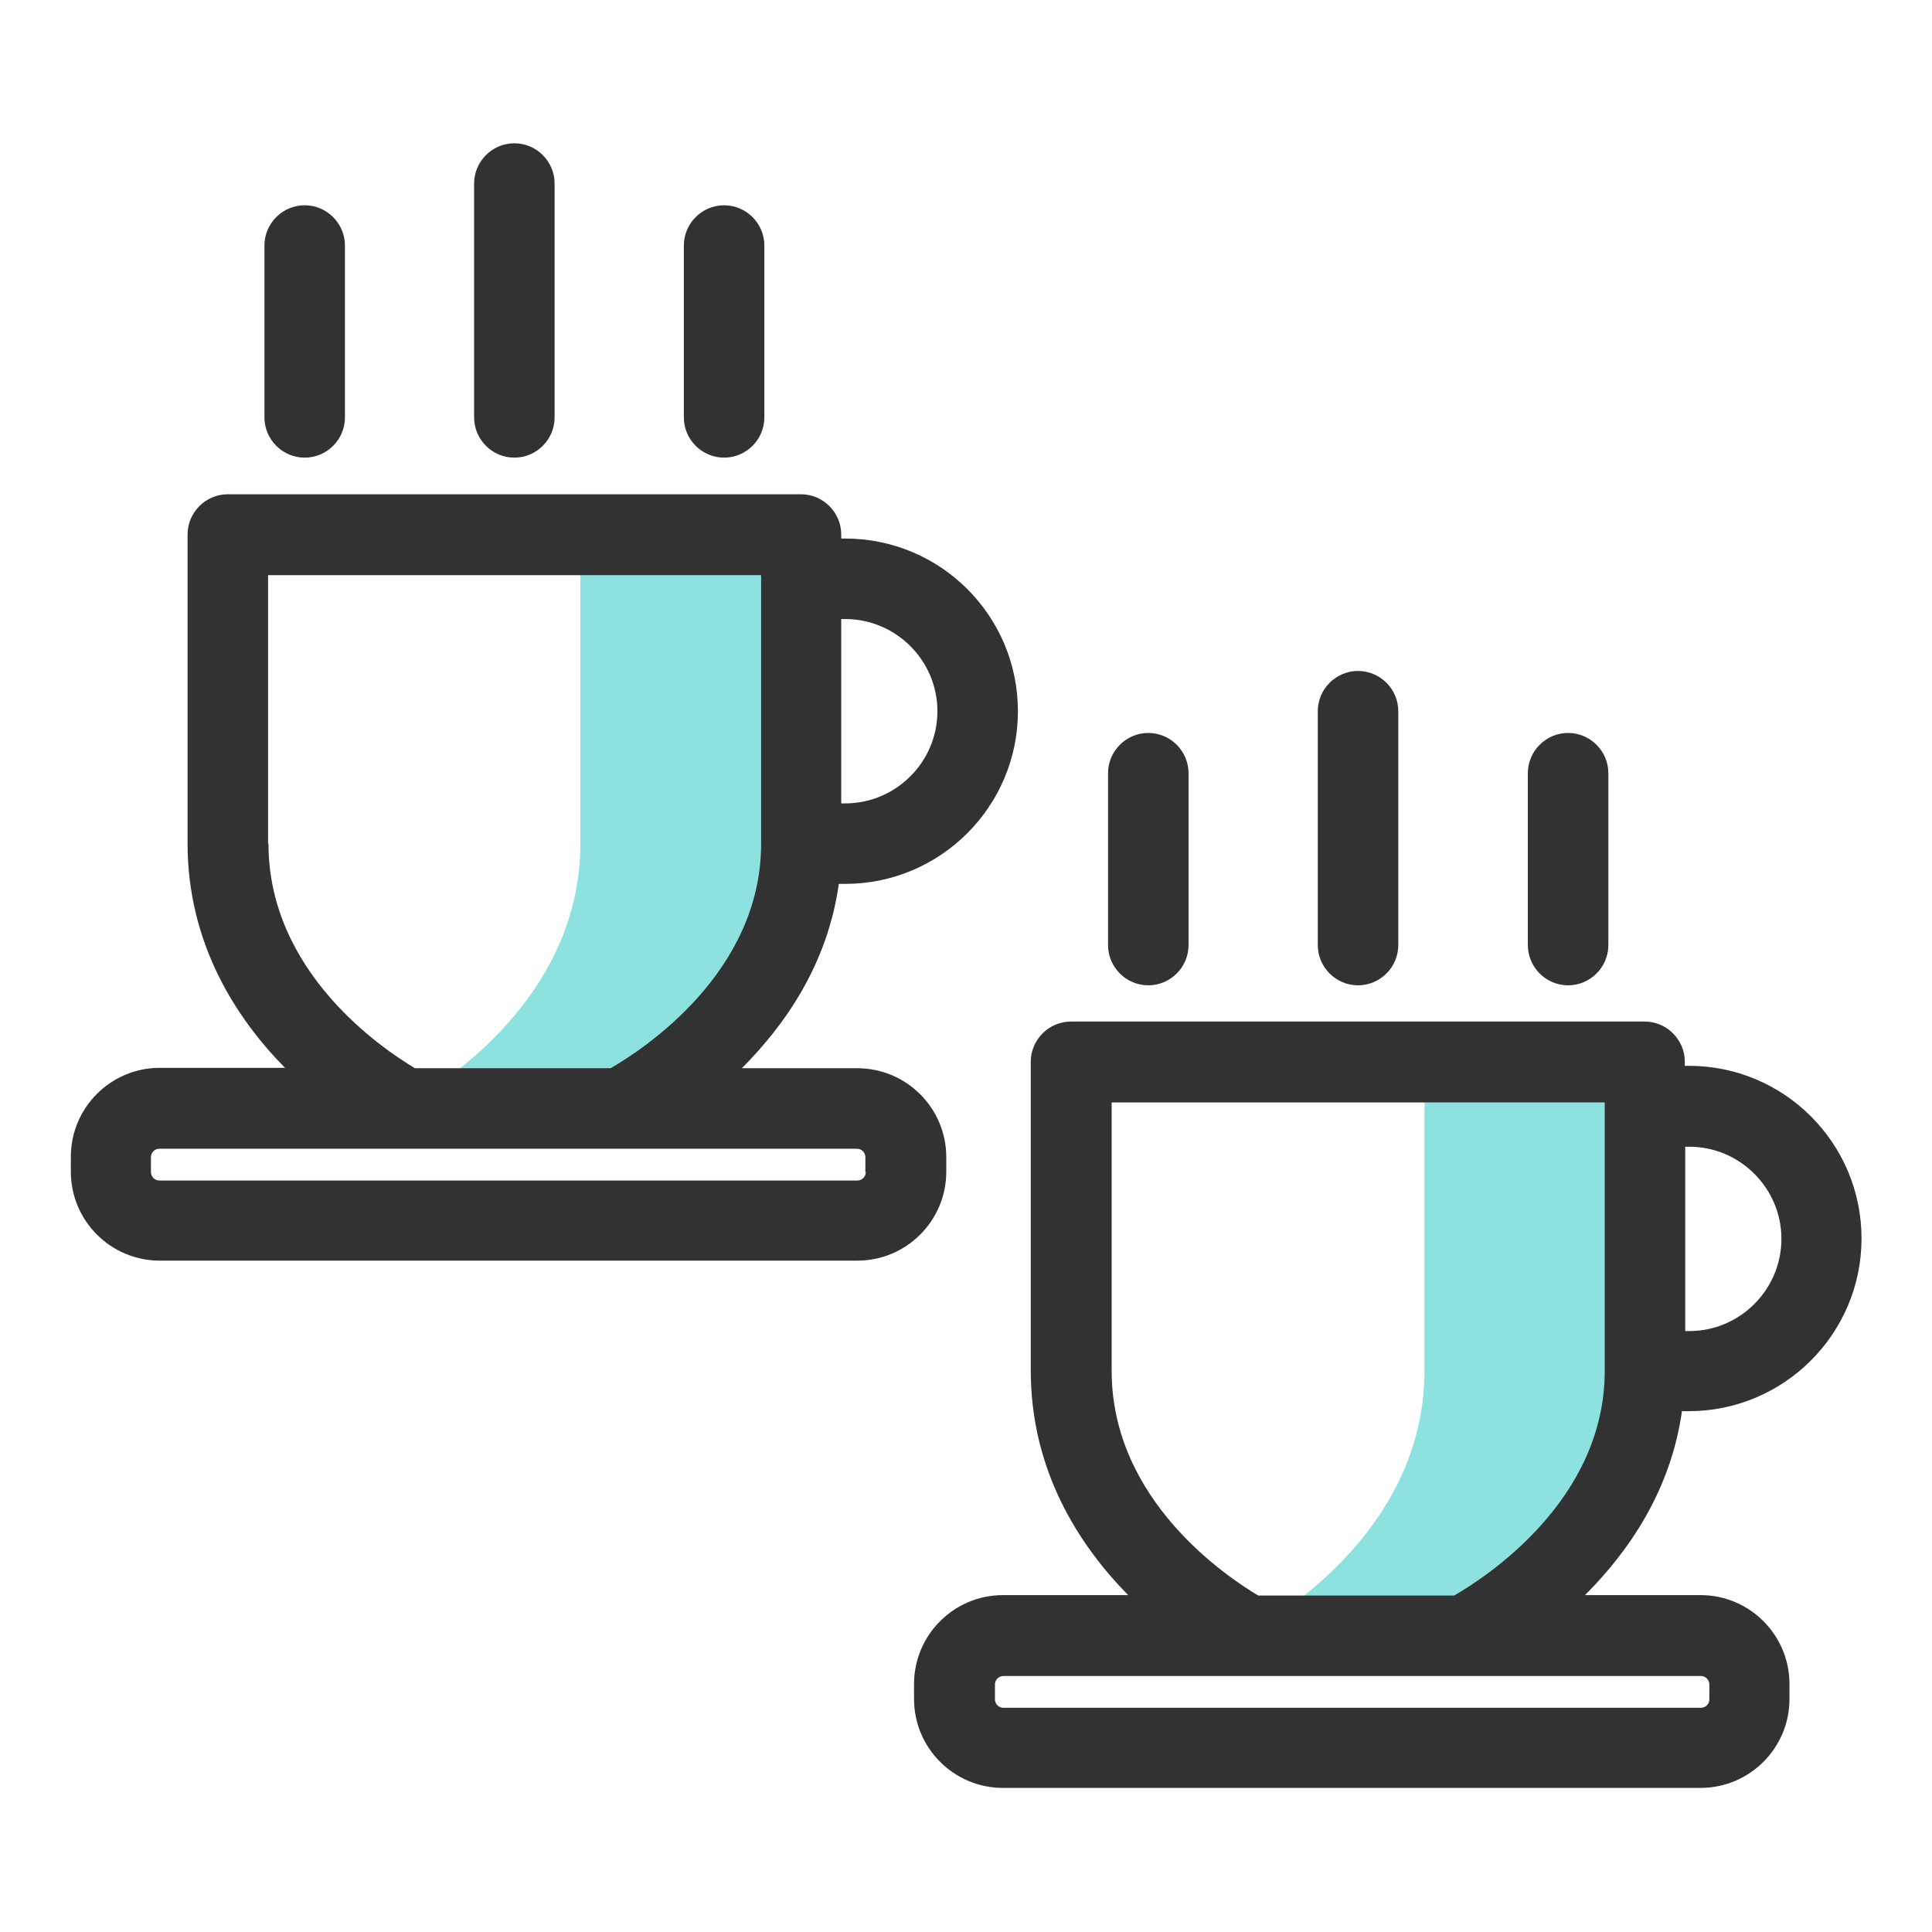 <svg width="48" height="48" viewBox="0 0 48 48" fill="none" xmlns="http://www.w3.org/2000/svg">
<path d="M14.42 13.28V20.95C14.42 25.05 10.5 27.23 9.99 27.5C10.03 27.52 10.05 27.53 10.05 27.53H15.42C15.42 27.53 19.91 25.34 19.91 20.95V13.28H14.42Z" fill="#8DE2E0"/>
<path d="M35.391 26.38V34.05C35.391 38.15 31.471 40.33 30.961 40.6C31.001 40.62 31.021 40.63 31.021 40.63H36.391C36.391 40.63 40.881 38.44 40.881 34.05V26.38H35.391Z" fill="#8DE2E0"/>
<path d="M12.779 11.37C13.329 11.37 13.779 10.92 13.779 10.37V4.56C13.779 4.01 13.329 3.56 12.779 3.56C12.229 3.56 11.779 4.01 11.779 4.56V10.37C11.779 10.92 12.229 11.37 12.779 11.37Z" fill="#323232"/>
<path d="M17.99 11.37C18.54 11.37 18.99 10.92 18.99 10.37V6.1C18.99 5.55 18.54 5.1 17.99 5.1C17.44 5.1 16.99 5.55 16.99 6.1V10.37C16.99 10.92 17.44 11.37 17.99 11.37Z" fill="#323232"/>
<path d="M7.57 11.37C8.12 11.37 8.57 10.92 8.57 10.37V6.1C8.57 5.55 8.12 5.1 7.57 5.1C7.02 5.1 6.57 5.55 6.57 6.1V10.37C6.57 10.92 7.02 11.37 7.57 11.37Z" fill="#323232"/>
<path d="M23.51 29.12V28.75C23.51 27.53 22.52 26.54 21.3 26.54H18.43C19.5 25.47 20.56 23.96 20.84 21.96H21C23.36 21.96 25.29 20.04 25.29 17.67C25.29 15.3 23.37 13.38 21 13.38H20.9V13.28C20.9 12.73 20.45 12.28 19.9 12.28H5.66C5.11 12.28 4.66 12.73 4.66 13.28V20.95C4.66 23.44 5.86 25.29 7.08 26.53H3.97C2.75 26.53 1.76 27.52 1.76 28.74V29.11C1.76 30.33 2.75 31.32 3.97 31.32H21.3C22.52 31.32 23.51 30.33 23.51 29.11V29.12ZM20.9 15.38H21C22.26 15.38 23.29 16.41 23.29 17.67C23.29 18.93 22.26 19.96 21 19.96H20.9V15.38ZM6.66 20.96V14.29H18.91V20.96C18.91 24.18 15.95 26.09 15.17 26.54H10.31C9.54 26.08 6.67 24.18 6.67 20.96H6.66ZM21.51 29.12C21.51 29.24 21.41 29.33 21.3 29.33H3.96C3.84 29.33 3.75 29.23 3.75 29.12V28.75C3.75 28.63 3.85 28.54 3.96 28.54H21.29C21.41 28.54 21.5 28.64 21.5 28.75V29.12H21.51Z" fill="#323232"/>
<path d="M33.74 24.48C34.29 24.48 34.74 24.03 34.74 23.48V17.67C34.74 17.12 34.29 16.67 33.74 16.67C33.19 16.67 32.74 17.12 32.74 17.67V23.48C32.74 24.03 33.19 24.48 33.74 24.48Z" fill="#323232"/>
<path d="M38.959 24.48C39.509 24.48 39.959 24.03 39.959 23.48V19.21C39.959 18.66 39.509 18.21 38.959 18.21C38.409 18.21 37.959 18.66 37.959 19.21V23.48C37.959 24.03 38.409 24.48 38.959 24.48Z" fill="#323232"/>
<path d="M28.529 24.48C29.079 24.48 29.529 24.03 29.529 23.48V19.21C29.529 18.66 29.079 18.21 28.529 18.21C27.979 18.21 27.529 18.66 27.529 19.21V23.48C27.529 24.03 27.979 24.48 28.529 24.48Z" fill="#323232"/>
<path d="M41.799 35.06H41.959C44.319 35.06 46.249 33.14 46.249 30.77C46.249 28.4 44.329 26.48 41.959 26.48H41.859V26.38C41.859 25.83 41.409 25.38 40.859 25.38H26.609C26.059 25.38 25.609 25.83 25.609 26.38V34.05C25.609 36.54 26.809 38.39 28.029 39.63H24.919C23.699 39.63 22.709 40.62 22.709 41.84V42.21C22.709 43.43 23.699 44.42 24.919 44.42H42.249C43.469 44.42 44.459 43.43 44.459 42.21V41.84C44.459 40.62 43.469 39.63 42.249 39.63H39.379C40.449 38.56 41.509 37.05 41.789 35.05L41.799 35.06ZM41.869 28.49H41.969C43.229 28.49 44.259 29.52 44.259 30.78C44.259 32.04 43.229 33.07 41.969 33.07H41.869V28.49ZM42.469 41.85V42.22C42.469 42.34 42.369 42.43 42.259 42.43H24.929C24.809 42.43 24.719 42.33 24.719 42.22V41.85C24.719 41.73 24.819 41.64 24.929 41.64H42.259C42.379 41.64 42.469 41.74 42.469 41.85ZM31.259 39.64C30.489 39.18 27.619 37.28 27.619 34.06V27.39H39.869V34.06C39.869 37.28 36.909 39.19 36.129 39.64H31.269H31.259Z" fill="#323232"/>
</svg>
